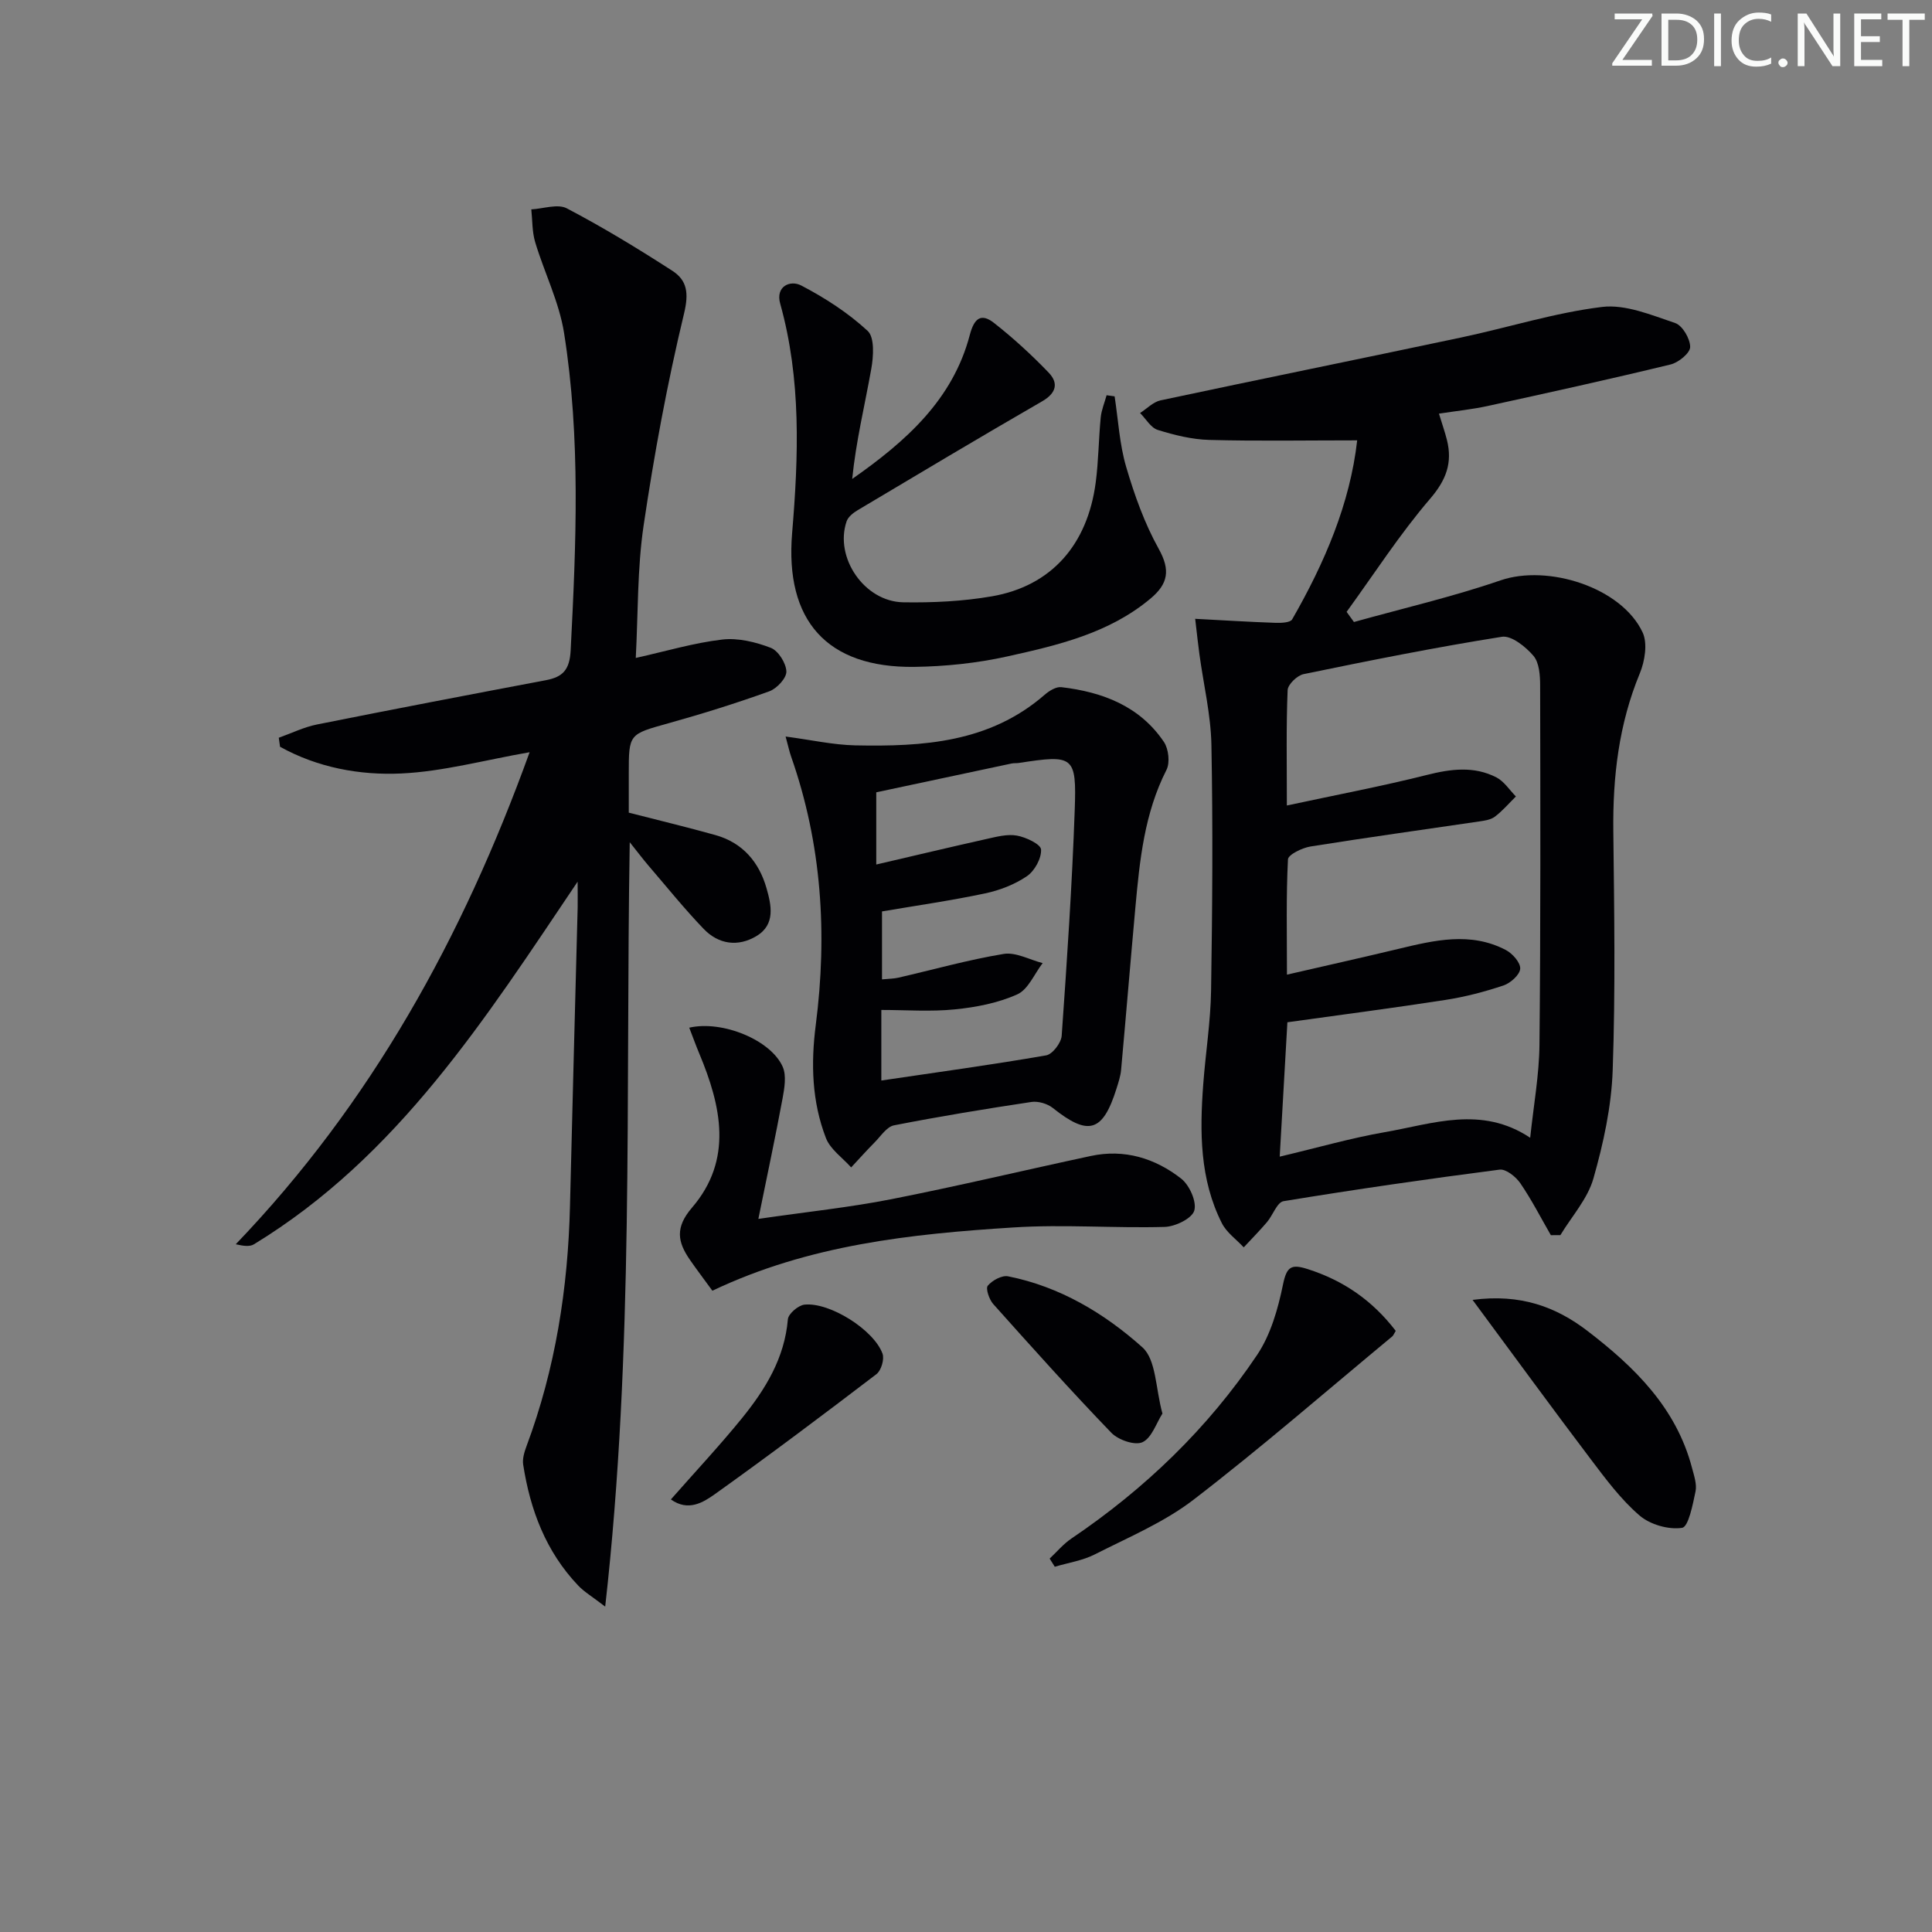 <svg enable-background="new 0 0 400 400" viewBox="0 0 400 400" xmlns="http://www.w3.org/2000/svg"><rect x="0" y="0" width="400" height="400" fill="#808080" stroke="none"/><path d="m342.2 3.2-6.3 9.2h6.1v1.2h-8.2v-.5l6.2-9.1h-5.7v-1.2h7.8v.4z" fill="#fafbfa"/><path d="m344 13.7v-10.9h3.1c1.6 0 3 .5 4.1 1.4 1.1 1 1.6 2.2 1.6 3.9s-.5 3-1.6 4-2.5 1.5-4.2 1.5h-3zm1.4-9.6v8.4h1.6c1.4 0 2.5-.4 3.2-1.1.8-.8 1.2-1.8 1.2-3.2s-.4-2.4-1.2-3.1-1.8-1-3.1-1z" fill="#fafbfa"/><path d="m356.3 2.8v10.9h-1.4v-10.9z" fill="#fafbfa"/><path d="m366.6 13.2c-.8.4-1.8.6-3 .6-1.6 0-2.8-.5-3.7-1.5s-1.4-2.3-1.4-3.9c0-1.7.5-3.2 1.6-4.2s2.4-1.6 4-1.6c1 0 1.9.1 2.6.4v1.5c-.8-.4-1.6-.6-2.6-.6-1.2 0-2.2.4-3 1.2s-1.1 1.9-1.1 3.3c0 1.3.4 2.3 1.1 3.1s1.6 1.1 2.8 1.1c1.1 0 2-.2 2.8-.7v1.3z" fill="#fafbfa"/><path d="m368.2 13c0-.3.1-.5.3-.6.2-.2.4-.3.6-.3.3 0 .5.1.7.3s.3.4.3.6-.1.5-.3.6c-.2.2-.4.3-.7.3s-.5-.1-.6-.3c-.2-.2-.3-.4-.3-.6z" fill="#fafbfa"/><path d="m381.1 13.7h-1.7l-5.5-8.4c-.2-.2-.3-.5-.4-.7 0 .2.1.8.1 1.5v7.6h-1.4v-10.9h1.8l5.3 8.3c.3.4.4.6.4.8 0-.3-.1-.8-.1-1.6v-7.5h1.4v10.9z" fill="#fafbfa"/><path d="m389.7 13.7h-5.8v-10.9h5.6v1.2h-4.2v3.5h3.9v1.2h-3.9v3.7h4.4z" fill="#fafbfa"/><path d="m398.4 4.1h-3.1v9.6h-1.4v-9.6h-3.1v-1.3h7.7v1.3z" fill="#fafbfa"/><g fill="#010104"><path d="m280.99 91.17c-10.74 0-20.7.18-30.65-.09-3.57-.1-7.2-1-10.64-2.07-1.44-.45-2.45-2.29-3.66-3.5 1.41-.9 2.71-2.29 4.24-2.62 20.75-4.42 41.54-8.63 62.3-13.03 9.72-2.06 19.29-5.11 29.1-6.31 4.87-.59 10.23 1.68 15.14 3.33 1.52.51 3.12 3.26 3.11 4.97-.01 1.25-2.42 3.22-4.06 3.61-12.57 3.05-25.2 5.83-37.83 8.59-3.2.7-6.47 1.03-10.12 1.59.63 2.08 1.23 3.76 1.66 5.48 1.16 4.69-.14 8.23-3.47 12.12-6.31 7.35-11.6 15.58-17.31 23.44.51.7 1.01 1.4 1.52 2.1 10.13-2.83 20.41-5.21 30.34-8.62 9.81-3.37 25.05 1.44 29.42 10.76 1.07 2.27.47 5.95-.57 8.48-4.36 10.53-5.62 21.44-5.49 32.71.19 16.49.45 33-.13 49.47-.26 7.52-1.92 15.14-3.99 22.41-1.2 4.22-4.49 7.84-6.84 11.73-.66 0-1.32.01-1.97.01-2.08-3.6-3.98-7.33-6.32-10.75-.92-1.34-2.97-2.99-4.29-2.82-14.94 1.93-29.86 4.09-44.73 6.53-1.34.22-2.21 2.89-3.42 4.32-1.54 1.81-3.21 3.5-4.83 5.24-1.53-1.65-3.54-3.06-4.52-4.99-4.6-9.1-4.6-18.93-3.86-28.79.48-6.46 1.52-12.91 1.62-19.37.27-16.95.39-33.92.07-50.87-.12-6.26-1.63-12.5-2.48-18.75-.27-1.94-.47-3.89-.88-7.36 5.96.31 11.28.65 16.61.83 1.18.04 3.08-.03 3.47-.72 6.72-11.7 11.98-23.95 13.46-37.06zm-14.56 75.6c10.24-2.2 19.65-3.98 28.92-6.31 5-1.26 9.81-1.91 14.48.5 1.59.83 2.7 2.6 4.02 3.94-1.44 1.42-2.76 2.98-4.36 4.19-.86.65-2.16.82-3.29.99-11.63 1.72-23.28 3.32-34.89 5.18-1.72.28-4.6 1.68-4.65 2.67-.39 7.57-.21 15.17-.21 23.86 8.28-1.91 15.68-3.56 23.06-5.33 7.46-1.79 14.94-3.6 22.26.23 1.38.72 3.06 2.63 2.97 3.88-.09 1.26-2 2.97-3.46 3.46-3.92 1.31-7.97 2.37-12.06 3-10.77 1.67-21.58 3.07-32.68 4.62-.51 8.93-1.02 17.95-1.59 27.82 7.95-1.88 14.79-3.86 21.77-5.07 9.91-1.72 19.97-5.57 30.09 1.16.71-6.76 1.86-13.01 1.92-19.27.25-24.77.19-49.55.14-74.32 0-2.1-.17-4.75-1.38-6.18-1.61-1.89-4.57-4.27-6.55-3.95-13.75 2.18-27.4 4.92-41.04 7.73-1.33.27-3.26 2.13-3.31 3.32-.31 7.45-.16 14.93-.16 23.88z"/><path d="m119.59 182.54c-19.09 28.35-37.2 56.9-67.02 75.08-.85.52-2.1.37-3.76-.01 27.95-29.15 46.94-63.4 60.84-101.87-9.42 1.64-17.95 4-26.57 4.4-8.64.4-17.35-1.23-25.1-5.53-.09-.62-.17-1.25-.26-1.87 2.63-.93 5.19-2.2 7.89-2.74 15.78-3.16 31.59-6.18 47.4-9.17 3.55-.67 4.93-2.17 5.14-6.19 1.13-21.96 2.09-43.92-1.37-65.72-1.02-6.42-4.09-12.49-5.98-18.79-.64-2.15-.56-4.52-.8-6.78 2.48-.13 5.47-1.21 7.36-.21 7.48 3.92 14.72 8.33 21.82 12.91 3.1 2 3.46 4.65 2.44 8.88-3.48 14.47-6.19 29.16-8.37 43.89-1.32 8.96-1.13 18.15-1.62 27.4 6.33-1.41 12.06-3.13 17.91-3.81 3.26-.38 6.9.51 10.03 1.71 1.56.6 3.18 3.17 3.24 4.9.05 1.37-1.98 3.55-3.54 4.11-6.86 2.47-13.84 4.65-20.86 6.61-8.19 2.29-8.23 2.15-8.23 10.47v8.04c6.16 1.58 12.07 3 17.93 4.64 5.63 1.57 9.05 5.59 10.59 11.01.99 3.47 1.9 7.5-2.06 9.89-3.84 2.31-7.87 1.74-10.95-1.47-4.03-4.19-7.68-8.74-11.47-13.15-1.05-1.23-2.03-2.53-3.84-4.8-.89 53.05.92 105.03-5.08 158.26-2.73-2.1-4.37-3.06-5.62-4.39-6.66-7.01-9.91-15.63-11.36-25-.19-1.22.24-2.62.69-3.83 5.99-16.05 8.59-32.7 9-49.76.49-20.61 1.06-41.22 1.59-61.83.03-1.76-.01-3.52-.01-5.28z"/><path d="m162.65 152.49c5.31.7 9.85 1.73 14.41 1.83 14.04.29 27.85-.57 39.23-10.48.93-.81 2.37-1.7 3.45-1.57 8.52 1 16.22 3.91 21.23 11.33.98 1.45 1.3 4.31.53 5.81-4.57 8.98-5.54 18.69-6.43 28.45-1.02 11.22-1.94 22.44-2.96 33.66-.12 1.3-.55 2.58-.94 3.83-2.85 9.08-5.83 9.92-13.2 4.04-1.12-.89-3.03-1.45-4.43-1.24-9.51 1.43-19.01 2.99-28.45 4.84-1.51.3-2.74 2.25-4 3.52-1.67 1.68-3.25 3.46-4.87 5.19-1.79-2.01-4.31-3.73-5.22-6.08-2.91-7.54-3.14-15.41-2.1-23.45 2.42-18.85 1.24-37.43-5.1-55.51-.33-.92-.53-1.89-1.15-4.17zm19.96 36.21v14.07c1.43-.14 2.42-.13 3.37-.35 7.27-1.67 14.48-3.71 21.82-4.92 2.52-.41 5.37 1.21 8.07 1.9-1.72 2.23-2.99 5.46-5.25 6.47-3.98 1.79-8.52 2.67-12.91 3.11-5.03.51-10.16.12-15.24.12v14.61c11.61-1.72 22.9-3.26 34.13-5.21 1.31-.23 3.1-2.58 3.21-4.05 1.1-15.57 2.15-31.14 2.7-46.74.4-11.25-.23-11.49-11.56-9.75-.49.08-1.01.01-1.49.11-9.49 2.01-18.97 4.03-28.04 5.97v14.95c7.91-1.84 15.32-3.61 22.75-5.27 2.09-.46 4.34-1.08 6.36-.72 1.88.33 4.95 1.79 5.01 2.88.1 1.84-1.33 4.43-2.92 5.52-2.54 1.73-5.65 2.93-8.68 3.57-6.98 1.48-14.03 2.49-21.33 3.73z"/><path d="m230.77 82.06c.75 4.88 1.01 9.9 2.39 14.6 1.71 5.83 3.8 11.69 6.74 16.97 2.46 4.42 1.94 7.25-1.69 10.29-8.61 7.21-19.18 9.66-29.67 11.99-6.27 1.39-12.8 2.07-19.23 2.16-18.12.23-26.82-9.6-25.31-27.69 1.33-15.94 1.91-31.84-2.47-47.52-1-3.56 2.05-4.95 4.36-3.75 4.91 2.56 9.71 5.66 13.75 9.4 1.46 1.35 1.21 5.28.75 7.85-1.34 7.54-3.17 15-3.95 22.8 11.15-7.8 20.84-16.43 24.35-29.83.91-3.46 2.34-4.56 5.01-2.47 4 3.14 7.78 6.61 11.3 10.27 2.08 2.16 1.64 4.24-1.34 5.96-12.79 7.38-25.47 14.96-38.16 22.52-.93.55-2 1.39-2.32 2.33-2.56 7.47 3.67 16.63 11.74 16.76 6.12.1 12.34-.2 18.35-1.24 12.27-2.13 19.79-10.63 21.49-23.6.58-4.44.6-8.95 1.03-13.41.15-1.56.8-3.08 1.22-4.62.54.08 1.1.16 1.66.23z"/><path d="m147.49 267.23c-1.73-2.38-3.24-4.36-4.65-6.4-2.55-3.69-3.12-6.67.44-10.81 8.52-9.93 6.05-21 1.5-31.89-.73-1.74-1.36-3.51-2.08-5.36 6.89-1.58 16.93 2.58 19.35 8.1.81 1.84.36 4.42-.03 6.56-1.46 7.88-3.14 15.72-5.01 24.93 10.33-1.5 19.01-2.4 27.53-4.08 13.82-2.72 27.53-6 41.31-8.95 6.95-1.49 13.3.47 18.7 4.69 1.72 1.35 3.26 4.79 2.71 6.63-.49 1.64-3.95 3.31-6.14 3.37-10.43.29-20.91-.56-31.3.11-21.23 1.34-42.36 3.59-62.33 13.1z"/><path d="m288.97 275.54c-.37.61-.49.96-.73 1.16-13.66 11.32-27.06 22.98-41.12 33.79-6.11 4.7-13.49 7.79-20.45 11.33-2.54 1.29-5.51 1.73-8.29 2.56-.35-.56-.71-1.13-1.06-1.69 1.49-1.4 2.83-3.02 4.5-4.15 15.2-10.27 28.23-22.8 38.44-38 2.82-4.2 4.34-9.55 5.37-14.59.77-3.74 1.72-4.29 5.14-3.19 7.38 2.36 13.38 6.49 18.2 12.78z"/><path d="m304.88 269.13c9.93-1.32 17.29 1.45 23.77 6.41 9.75 7.47 18.41 15.92 21.67 28.4.42 1.59 1.03 3.35.72 4.85-.57 2.72-1.46 7.33-2.78 7.53-2.8.43-6.63-.67-8.82-2.56-3.86-3.32-7-7.56-10.11-11.67-8.01-10.58-15.82-21.3-24.45-32.96z"/><path d="m138.9 310.44c5.15-5.85 10.13-11.17 14.71-16.81 4.85-5.98 8.83-12.43 9.51-20.48.1-1.15 2.16-2.91 3.45-3.04 5.22-.54 14.37 5.23 16.15 10.16.41 1.15-.28 3.48-1.26 4.23-11.06 8.44-22.18 16.8-33.5 24.88-2.37 1.67-5.47 3.63-9.06 1.06z"/><path d="m240.67 292.66c-1.28 2-2.21 5.04-4.13 5.93-1.57.73-5.01-.46-6.44-1.94-8.37-8.68-16.42-17.67-24.46-26.66-.84-.94-1.61-3.22-1.13-3.8.92-1.1 2.92-2.2 4.21-1.94 10.69 2.12 19.92 7.65 27.8 14.7 2.88 2.58 2.72 8.56 4.15 13.71z"/></g></svg>